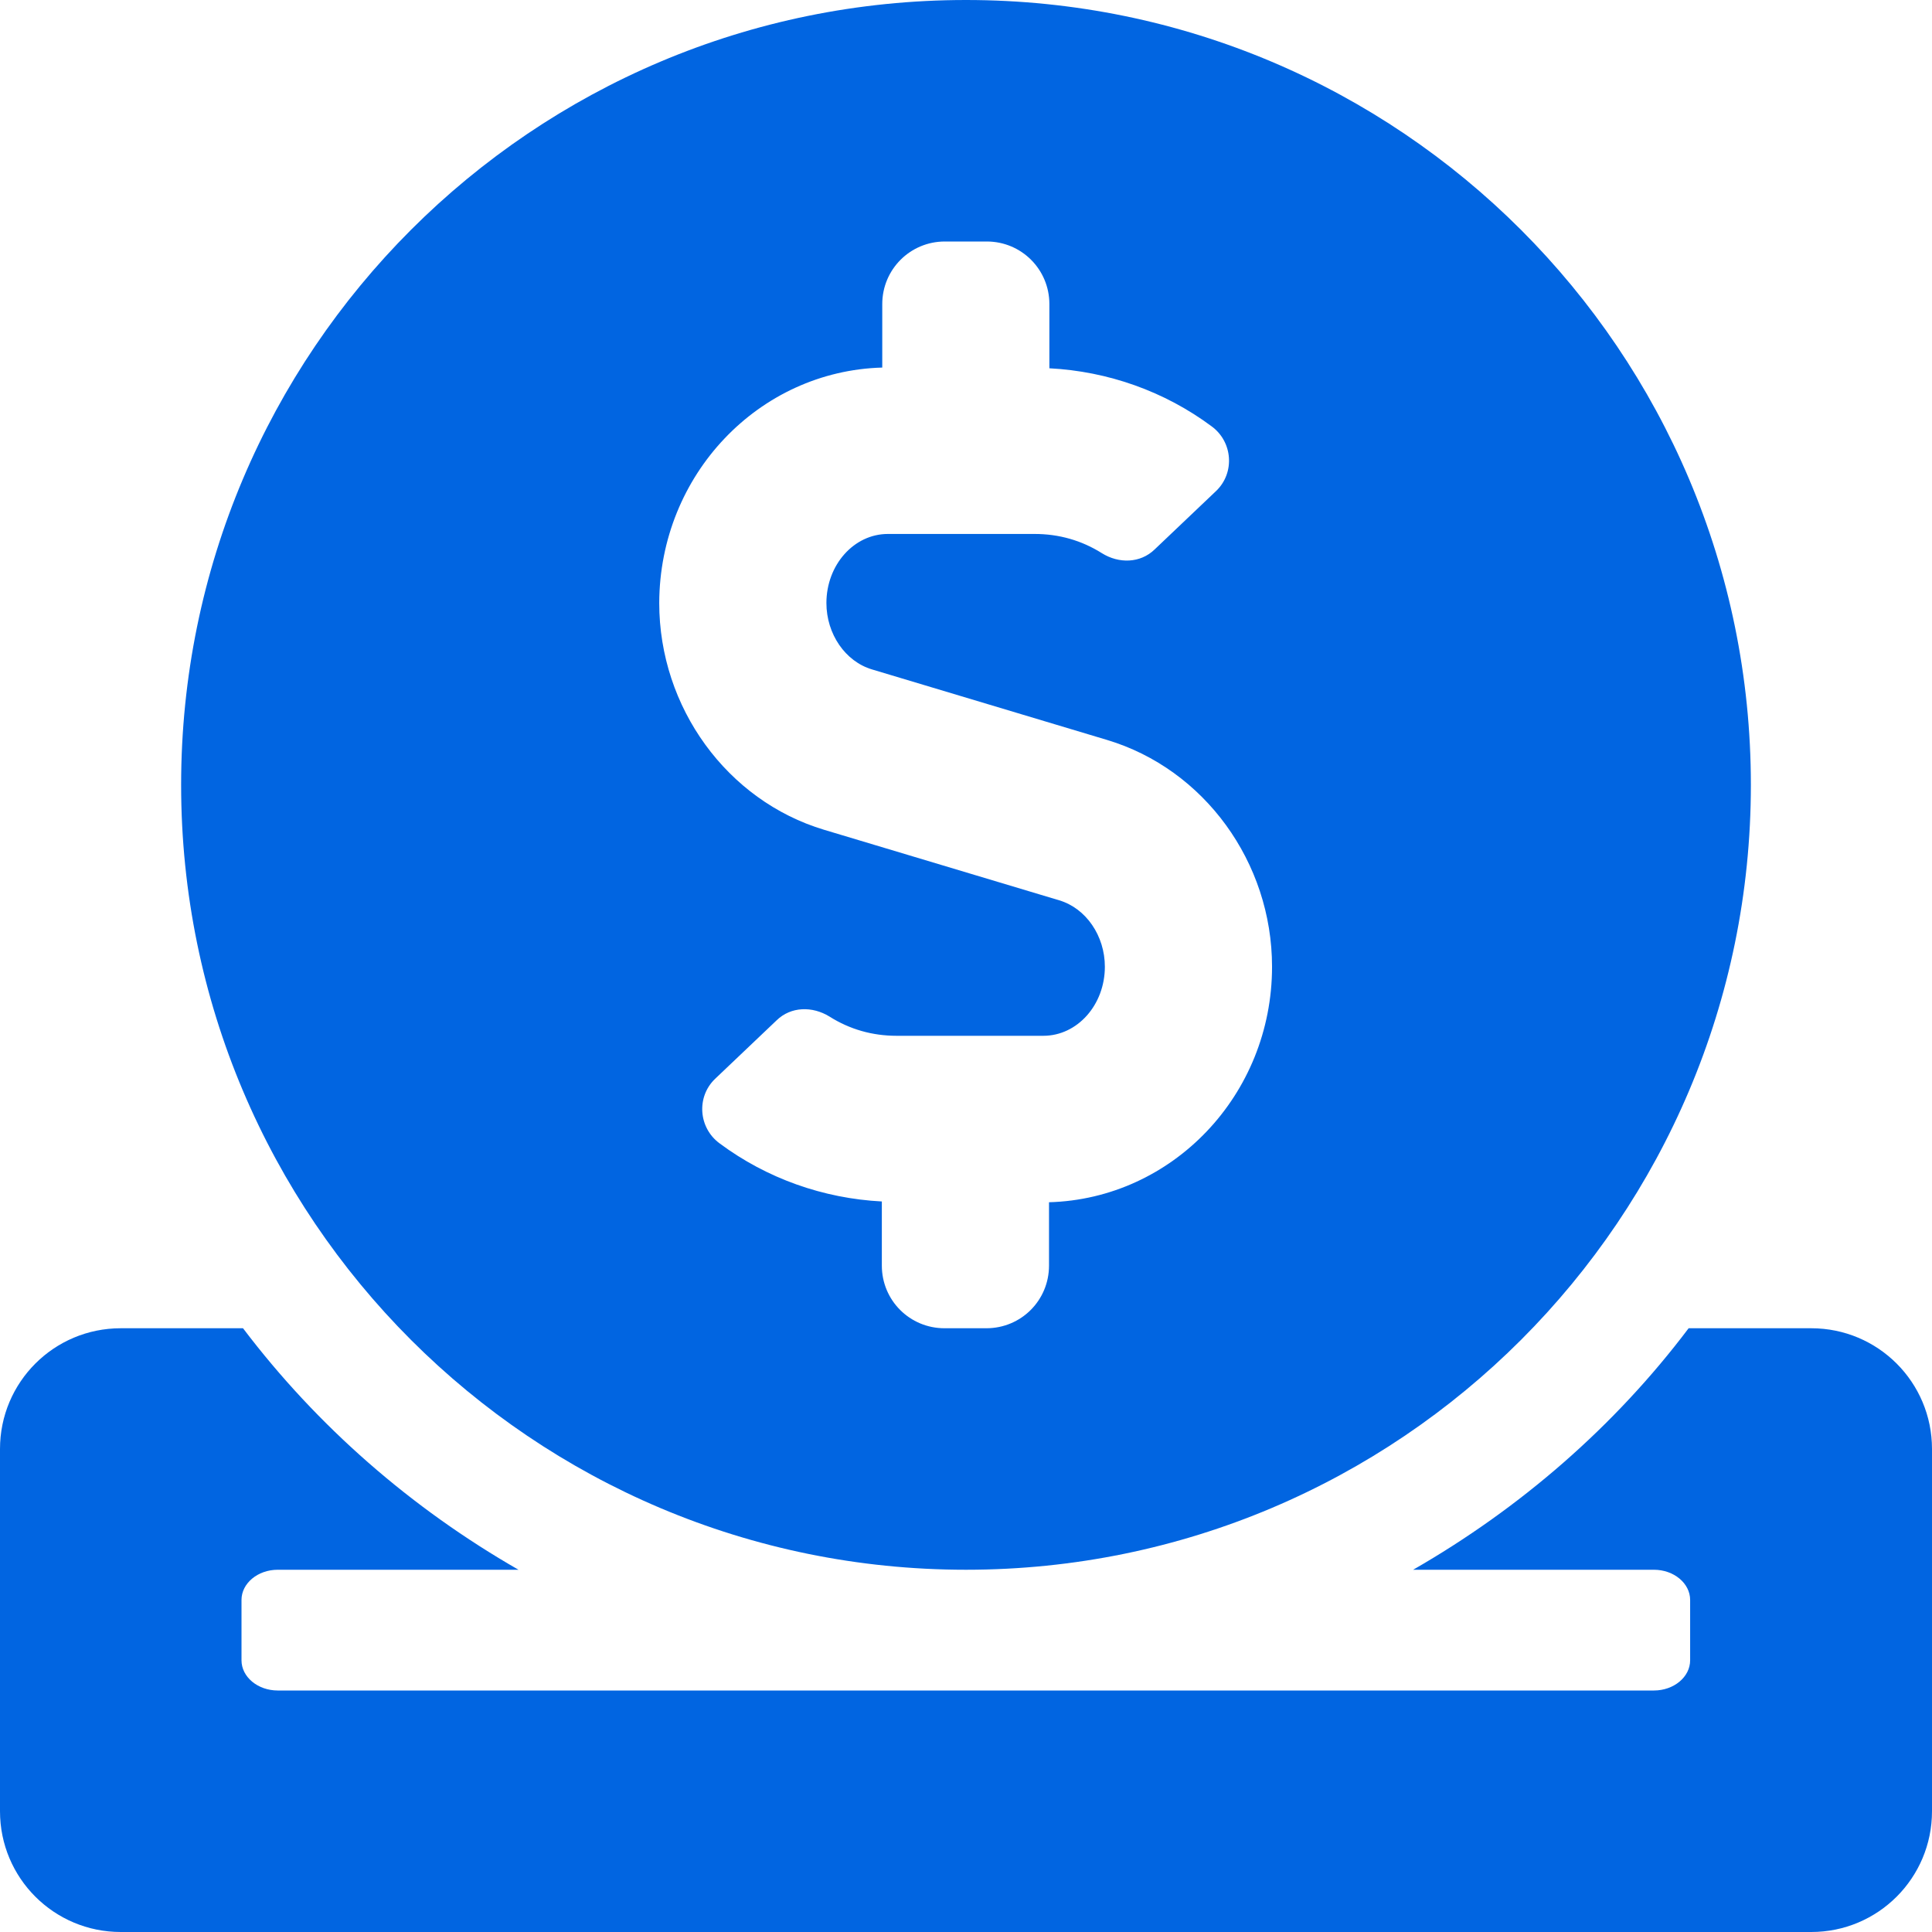 <svg width="32" height="32" viewBox="0 0 32 32" fill="none" xmlns="http://www.w3.org/2000/svg">
 <path  d= "M16 26C23.181 26 29 20.181 29 13C29 5.819 23.181 0 16 0C8.819 0 3 5.819 3 13C3 20.181 8.819 26 16 26ZM14.613 6.088V5.037C14.613 4.463 15.075 4 15.65 4H16.344C16.919 4 17.381 4.463 17.381 5.037V6.1C18.35 6.15 19.288 6.481 20.069 7.062C20.419 7.319 20.456 7.831 20.144 8.131L19.125 9.1C18.887 9.331 18.531 9.338 18.25 9.162C17.913 8.95 17.538 8.844 17.137 8.844H14.706C14.144 8.844 13.688 9.356 13.688 9.988C13.688 10.5 14 10.956 14.444 11.088L18.337 12.256C19.944 12.738 21.069 14.281 21.069 16.012C21.069 18.137 19.419 19.856 17.375 19.913V20.962C17.375 21.538 16.913 22 16.337 22H15.644C15.069 22 14.606 21.538 14.606 20.962V19.9C13.637 19.85 12.7 19.519 11.919 18.938C11.569 18.681 11.531 18.169 11.844 17.869L12.863 16.9C13.1 16.669 13.456 16.663 13.738 16.837C14.075 17.05 14.45 17.156 14.85 17.156H17.281C17.844 17.156 18.3 16.644 18.3 16.012C18.3 15.5 17.988 15.044 17.544 14.912L13.65 13.744C12.044 13.262 10.919 11.719 10.919 9.988C10.925 7.862 12.569 6.144 14.613 6.088ZM30 22H27.969C26.744 23.625 25.181 24.981 23.406 26H27.394C27.725 26 27.994 26.225 27.994 26.5V27.5C27.994 27.775 27.725 28 27.394 28H4.6C4.269 28 4 27.775 4 27.5V26.5C4 26.225 4.269 26 4.6 26H8.588C6.812 24.981 5.256 23.625 4.025 22H2C0.894 22 0 22.894 0 24V30C0 31.106 0.894 32 2 32H30C31.106 32 32 31.106 32 30V24C32 22.894 31.106 22 30 22Z" fill="#0165E1" /></svg>